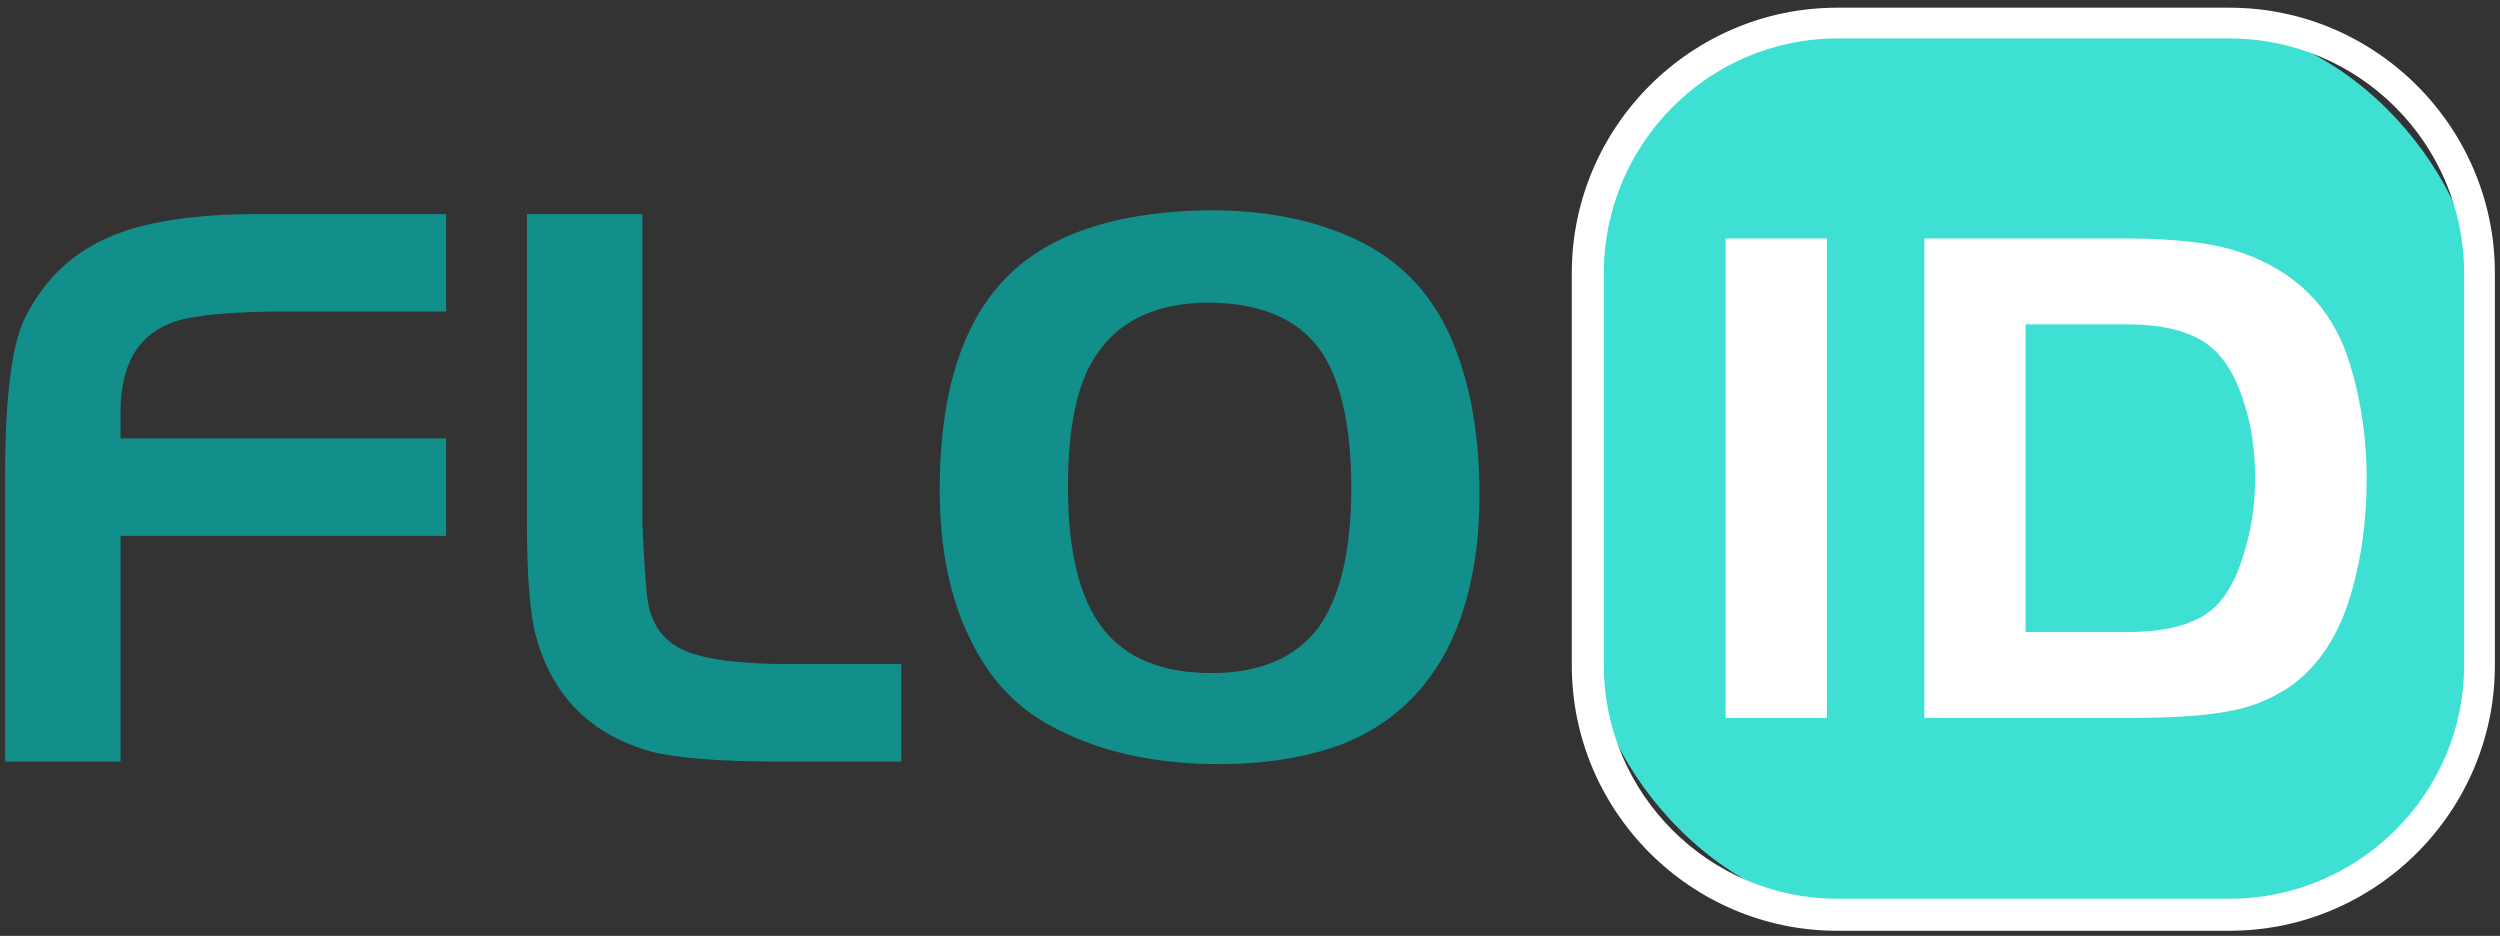 <svg version="1.2" xmlns="http://www.w3.org/2000/svg" viewBox="0 0 195 73" width="195" height="73">
	<rect x="0" y="0" width="195" height="73" fill="#333333" stroke="none"/>
	<title>logo-colored-svg</title>
	<style>
		.s0 { fill: #128f8b } 
		.s1 { fill: #3de0d2 } 
		.s2 { fill: #ffffff } 
	</style>
	<g id="Layer">
		<g id="Layer">
			<g id="Layer">
				<path id="Layer" class="s0" d="m34.8 34.2v7.6h-25.4v17.6h-9v-22.3q0-9.6 1.7-12.6 2.2-4.2 6.4-6 4.1-1.8 11.6-1.8h14.7v7.6h-13.6q-6.3 0.1-8.1 1-3.6 1.5-3.7 6.6v2.3z"/>
			</g>
		</g>
	</g>
	<g id="Layer">
		<g id="Layer">
			<g id="Layer">
				<path id="Layer" class="s0" d="m41.1 16.7h9v24q0.2 4.5 0.4 6 0.4 2.9 2.8 4 2.4 1.1 8.3 1.1h8.7v7.6h-9.7q-6.8 0-9.9-0.8-7-2-8.9-9-0.7-2.6-0.7-8.9z"/>
			</g>
		</g>
	</g>
	<g id="Layer">
		<g id="Layer">
			<g id="Layer">
				<path id="Layer" fill-rule="evenodd" class="s0" d="m94.4 16.4q6.4 0 11.2 2.2 5.7 2.6 8 8.8 1.8 4.8 1.8 11.2 0 6.6-2.2 11.4-2.7 5.7-8.4 8-4.2 1.6-9.7 1.6-7.3 0-12.6-2.7-4.5-2.2-6.8-7-2.4-4.8-2.4-11.7 0-12.2 6.1-17.4 5.1-4.3 15-4.4zm0 7.2q-6.2 0-8.9 4.1-2.2 3.2-2.2 10.3 0 7.5 2.7 11 2.7 3.5 8.5 3.5 5.6 0 8.3-3.5 2.6-3.6 2.6-10.9 0-6.8-2.1-10.3-2.5-4.1-8.9-4.2z"/>
			</g>
		</g>
	</g>
	<rect id="Layer" class="s1" x="123.8" y="1.8" width="69.6" height="69.6" rx="22.3"></rect>
	<path id="Layer" fill-rule="evenodd" class="s2" d="m173.9 72.6h-30.6c-11.4 0-20.7-9.3-20.7-20.7v-30.6c0-11.4 9.3-20.7 20.7-20.7h30.6c11.4 0 20.7 9.3 20.7 20.7v30.6c0 11.4-9.3 20.7-20.7 20.7zm-30.6-69.6c-10 0-18.2 8.2-18.2 18.3v30.6c0 10 8.2 18.2 18.2 18.2h30.6c10.1 0 18.3-8.2 18.3-18.2v-30.6c0-10.1-8.2-18.3-18.3-18.3z"/>
	<g id="Layer">
		<g id="Layer">
			<g id="Layer">
				<path id="Layer" class="s2" d="m134.6 56v-37.4h7.9v37.4z"/>
			</g>
		</g>
	</g>
	<g id="Layer">
		<g id="Layer">
			<g id="Layer">
				<path id="Layer" fill-rule="evenodd" class="s2" d="m150.1 18.6h15.8q6 0 9.2 1.2 6 2.2 8 8 1.5 4.5 1.5 9.6 0 5.1-1.4 9.5-1.5 4.6-4.8 6.8-2.2 1.4-4.7 1.8-2.6 0.5-7.8 0.5h-15.8zm7.9 6.7v24h7.9q5.2 0 7.2-2.3 1.3-1.5 2-4.1 0.8-2.6 0.8-5.6 0-3.3-0.9-6-0.9-2.8-2.4-4.1-2.1-1.9-6.7-1.9z"/>
			</g>
		</g>
	</g>
</svg>